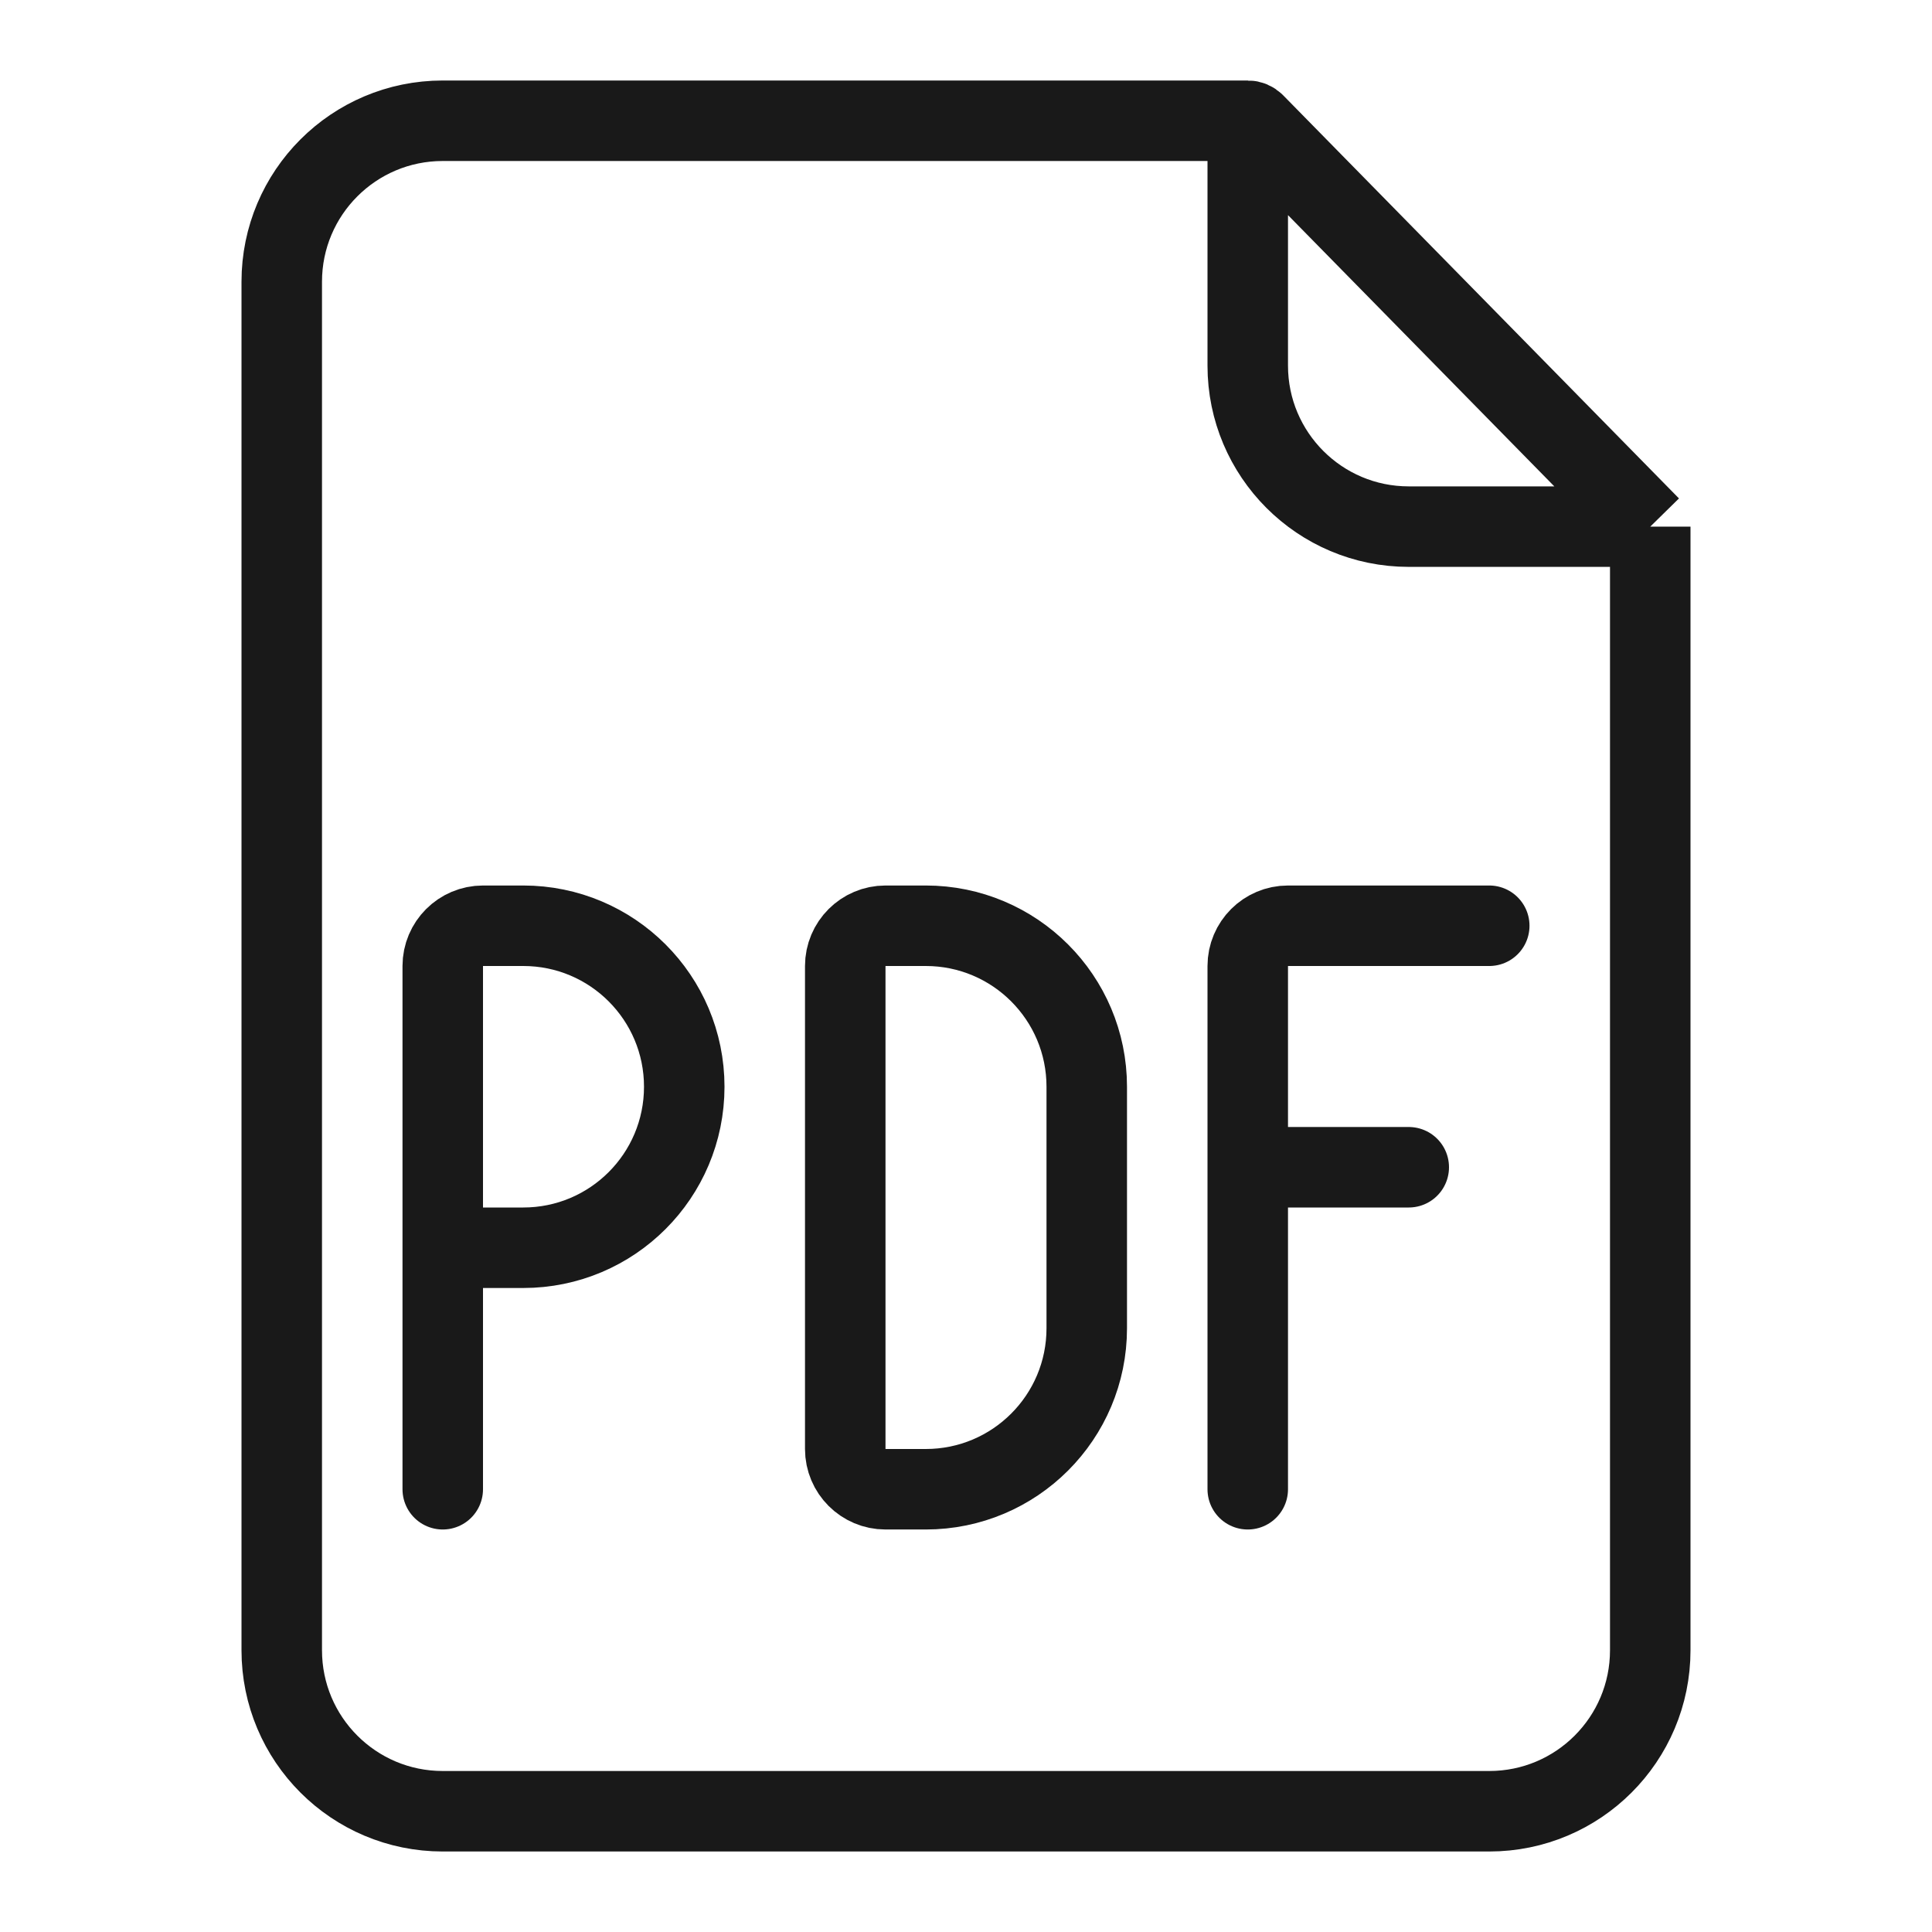 <svg width="24" height="24" viewBox="0 0 24 24" fill="none" xmlns="http://www.w3.org/2000/svg">
<path opacity="0.9" d="M20.5 6.542L15.585 1.536C15.563 1.513 15.532 1.5 15.5 1.5V1.5M20.5 6.542V20.5C20.5 21.605 19.605 22.5 18.5 22.5H5.5C4.395 22.5 3.5 21.605 3.5 20.5V3.5C3.5 2.395 4.395 1.5 5.5 1.5H15.5M20.5 6.542H17.5C16.395 6.542 15.5 5.646 15.5 4.542V1.5" stroke="black"/>
<path opacity="0.9" d="M5.5 18.5V15.5M5.5 15.5V12C5.5 11.724 5.724 11.5 6 11.5H6.5C7.605 11.5 8.5 12.395 8.5 13.5V13.5C8.5 14.605 7.605 15.5 6.5 15.5H5.5Z" stroke="black" stroke-linecap="round"/>
<path opacity="0.9" d="M10.5 12V18C10.5 18.276 10.724 18.5 11 18.5H11.5C12.605 18.5 13.5 17.605 13.5 16.5V13.5C13.5 12.395 12.605 11.5 11.5 11.5H11C10.724 11.5 10.5 11.724 10.5 12Z" stroke="black" stroke-linecap="round"/>
<path opacity="0.9" d="M15.5 18.5V14.5M18.5 11.5H16C15.724 11.5 15.5 11.724 15.5 12V14.5M17.5 14.5H15.5" stroke="black" stroke-linecap="round"/>
</svg>

